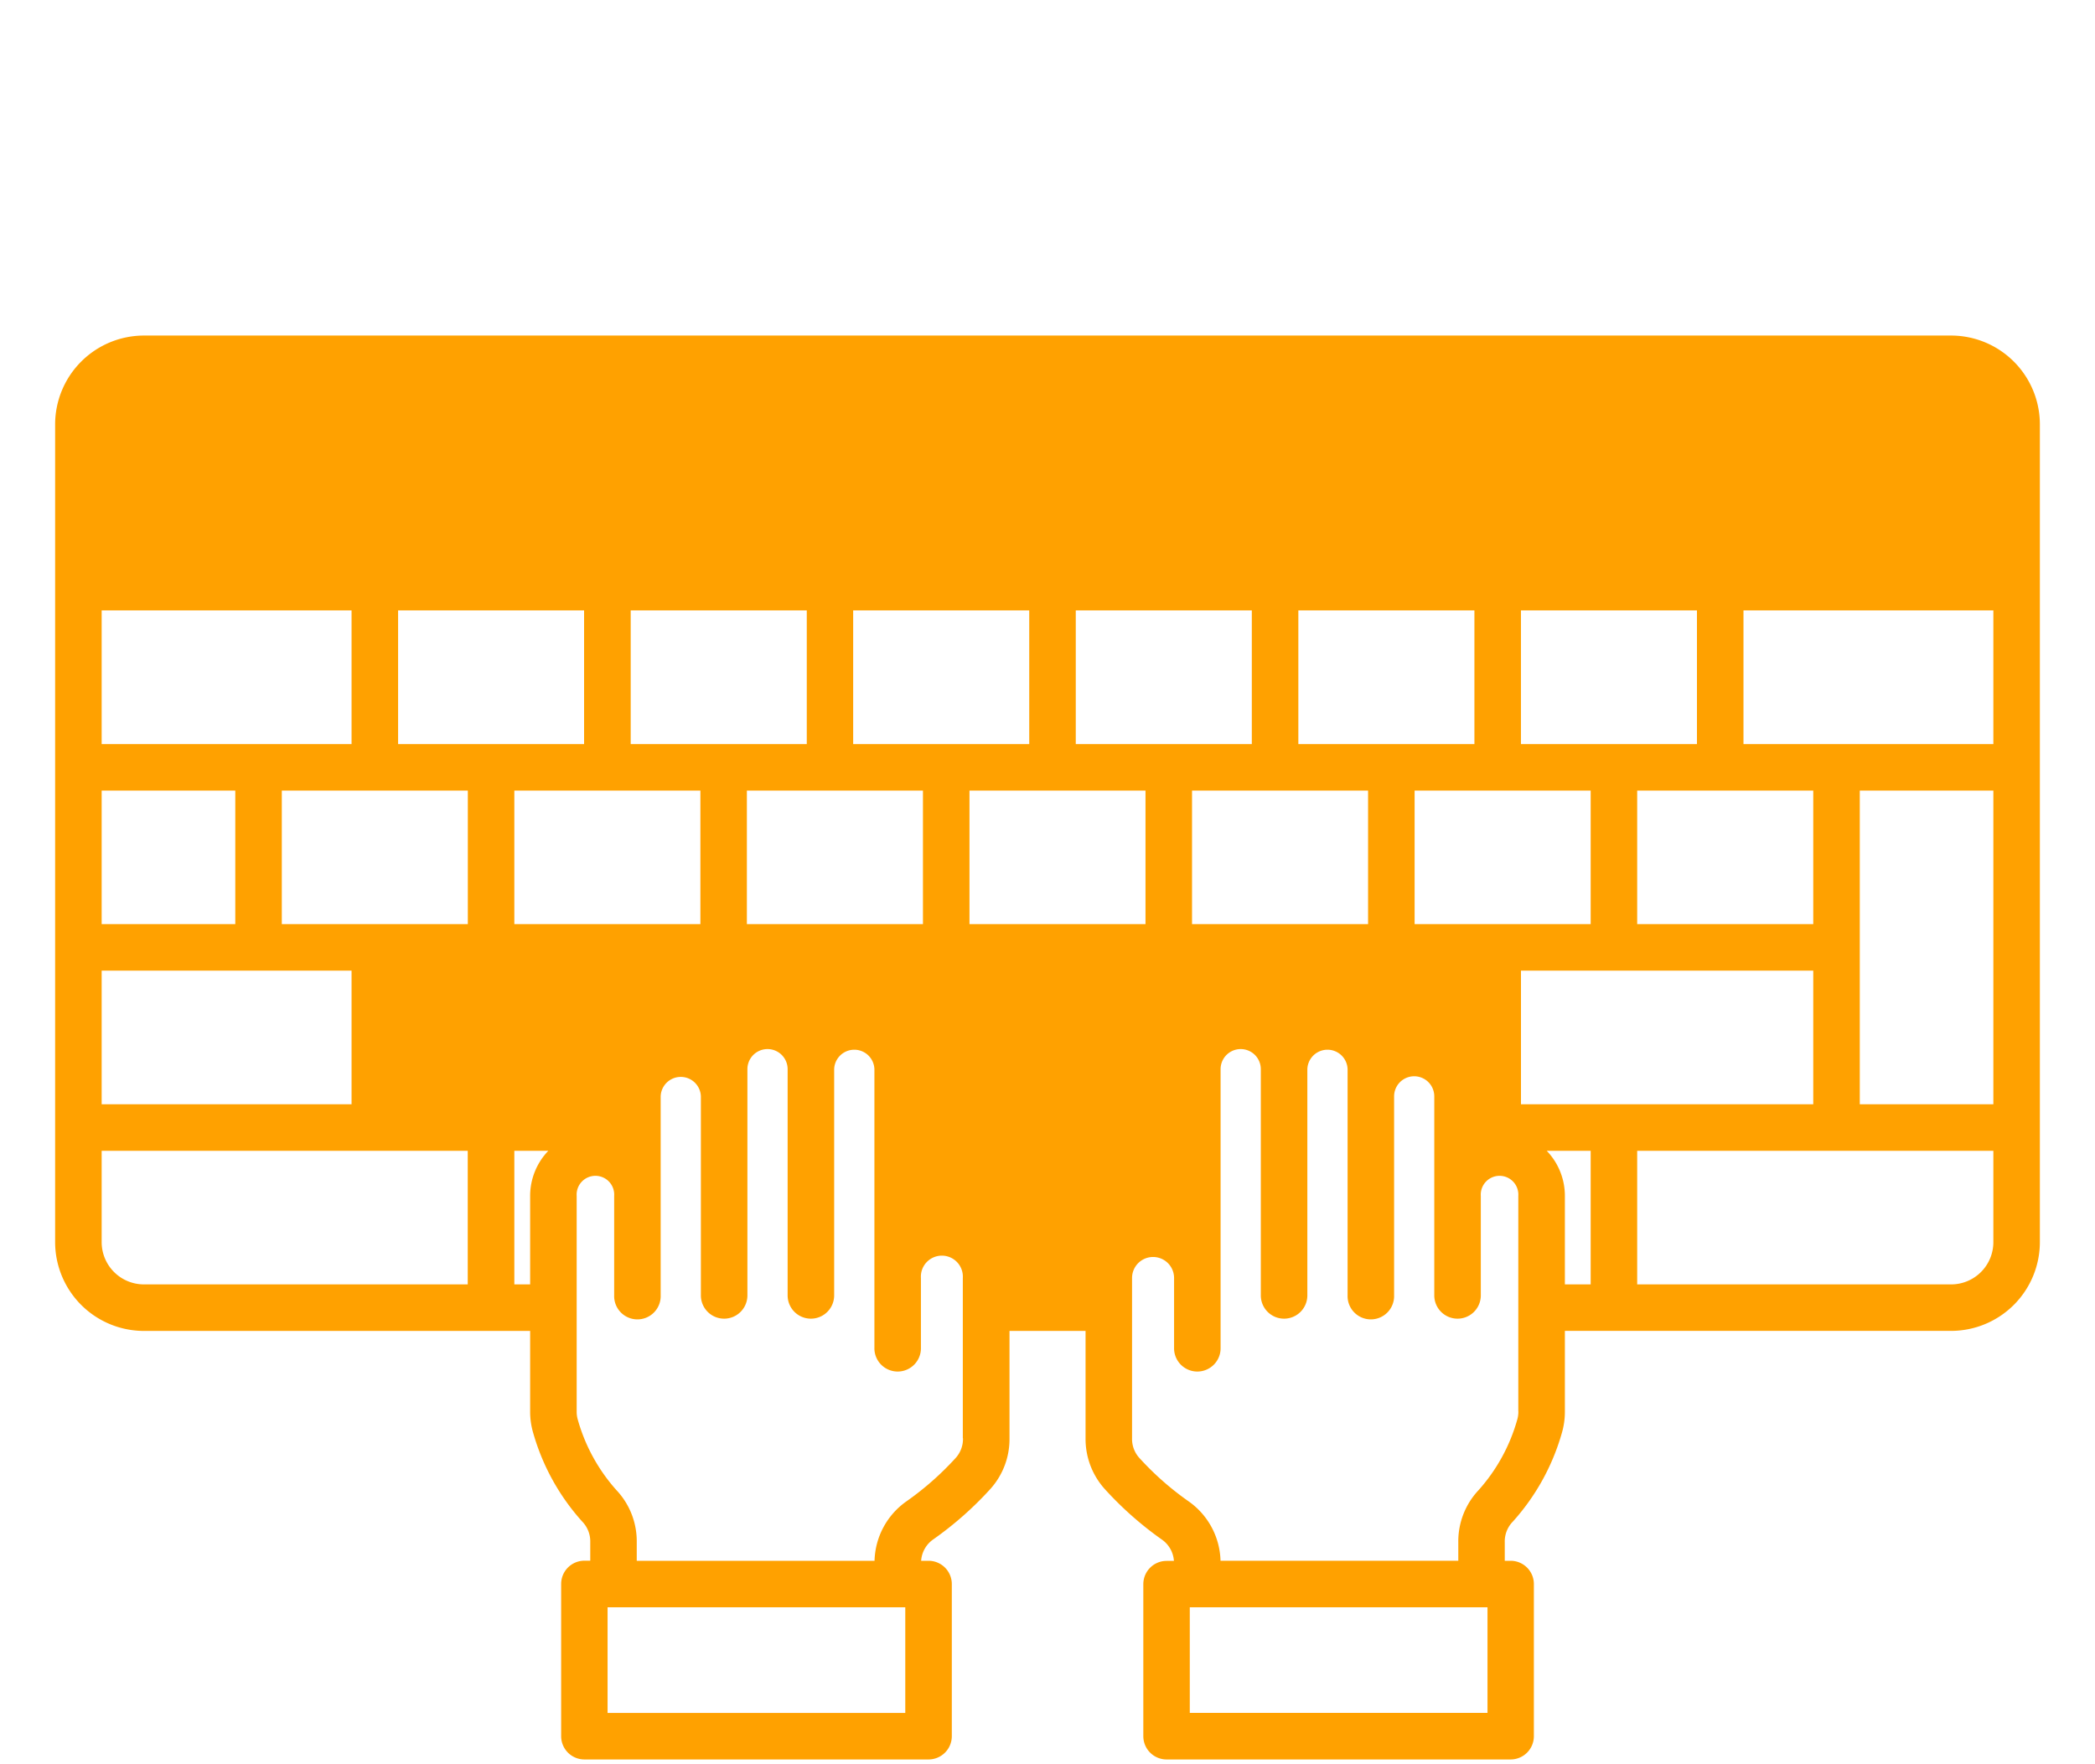 <svg xmlns="http://www.w3.org/2000/svg" data-name="Layer 1" viewBox="0 0 95 80" x="0px" y="0px"><defs><style>.cls-1{fill:#ffa100;}</style></defs><title>a</title><path class="cls-1" d="M9.265,20.627h3.616v1.642H9.265V20.627Zm15.064,1.642H20.715V20.627h3.614v1.642Zm-9.34,0V20.627h3.616v1.642ZM8.21,24.377H25.384a1.053,1.053,0,0,0,1.054-1.053V19.572a1.054,1.054,0,0,0-1.054-1.054H8.21a1.056,1.056,0,0,0-1.055,1.054v3.752A1.055,1.055,0,0,0,8.21,24.377ZM88.477,58.242H74.24V52.183H90.391v4.143a1.916,1.916,0,0,1-1.914,1.916Zm-18.34-6.059h1.994v6.059h-1.17V54.229a2.947,2.947,0,0,0-.824-2.046ZM68.852,64a1.286,1.286,0,0,1-.056.392,8.05,8.05,0,0,1-1.752,3.184,3.382,3.382,0,0,0-.916,2.354v.843H55.346A3.4,3.4,0,0,0,53.9,68.081a13.447,13.447,0,0,1-2.22-1.953,1.284,1.284,0,0,1-.346-.911V57.952a.953.953,0,0,1,1.906,0v3.154a1.055,1.055,0,1,0,2.109,0V48.483a.912.912,0,0,1,1.824,0V58.741a1.055,1.055,0,1,0,2.11,0V48.483a.913.913,0,0,1,1.825,0V58.741a1.055,1.055,0,1,0,2.109,0V49.715a.911.911,0,1,1,1.822,0v9.026a1.055,1.055,0,0,0,2.11,0V54.229a.852.852,0,1,1,1.7,0V64Zm-1.4,13.673h-13.5v-4.79h13.5v4.79ZM49.225,57.952a3.067,3.067,0,0,1,3.062-3.062,3.035,3.035,0,0,1,.953.155V52.183H41.763v2.862a3.024,3.024,0,0,1,.952-.155,3.066,3.066,0,0,1,3.061,3.062v.29h3.449v-.29Zm-5.558,7.265a1.283,1.283,0,0,1-.345.911,13.54,13.54,0,0,1-2.22,1.953,3.4,3.4,0,0,0-1.445,2.694H28.874v-.843a3.381,3.381,0,0,0-.915-2.354,8.052,8.052,0,0,1-1.753-3.184A1.286,1.286,0,0,1,26.15,64V54.229a.852.852,0,1,1,1.7,0v4.512a1.055,1.055,0,1,0,2.109,0V49.715a.912.912,0,0,1,1.823,0v9.026a1.055,1.055,0,1,0,2.11,0V48.483a.912.912,0,0,1,1.824,0V58.741a1.055,1.055,0,0,0,2.11,0V48.483a.913.913,0,0,1,1.825,0V61.106a1.055,1.055,0,1,0,2.109,0V57.952a.952.952,0,1,1,1.9,0v7.265ZM41.051,77.675h-13.5v-4.79h13.5v4.79ZM23.323,58.242V52.183h1.542a2.947,2.947,0,0,0-.825,2.046v4.013ZM4.61,56.326V52.183h16.6v6.059H6.526A1.918,1.918,0,0,1,4.61,56.326ZM79.06,33.739v-6.06H90.391v6.06Zm5.274,2.109h6.057V50.073H84.334V35.848ZM58.875,44.015v1.752a3.015,3.015,0,0,1,3.946,1.226,2.984,2.984,0,0,1,1.306-.3,3.025,3.025,0,0,1,2.732,1.736V44.015ZM28.6,47.737a3.014,3.014,0,0,1,3.586-.744,3.018,3.018,0,0,1,4.4-.956V44.015H28.6v3.722ZM15.942,44.015v6.058H4.61V44.015Zm-5.273-8.167v6.057H4.61V35.848Zm5.273-2.109H4.61v-6.06H15.942v6.06Zm10.544,0H18.052v-6.06h8.434v6.06Zm10.093,0H28.6v-6.06h7.984v6.06Zm10.093,0H38.688v-6.06h7.984v6.06Zm10.093,0H48.782v-6.06h7.983v6.06Zm10.094,0H58.875v-6.06h7.984v6.06Zm2.11,0v-6.06H76.95v6.06Zm-56.19,8.166V35.848h8.435v6.057Zm10.544,0V35.848H31.76v6.057Zm10.545,0V35.848h7.984v6.057Zm10.094,0V35.848h7.982v6.057Zm10.092,0V35.848h7.983v6.057Zm10.093,0V35.848h7.984v6.057Zm18.077,0H74.24V35.848h7.984v6.057ZM18.052,50.073h8.434V44.015H18.052v6.058Zm20.689-4.611a3.025,3.025,0,0,1,3.022,3.021v1.59h4.909V44.015H38.688v1.45c.018,0,.036,0,.053,0Zm14.5,3.021a3.024,3.024,0,0,1,3.021-3.021,3.223,3.223,0,0,1,.5.043v-1.49H48.782v6.058H53.24v-1.59Zm15.729,1.59V44.015H82.224v6.058ZM6.526,17.326A1.918,1.918,0,0,0,4.61,19.242V25.57H90.391V19.242a1.916,1.916,0,0,0-1.914-1.916Zm81.951-2.11H6.526A4.032,4.032,0,0,0,2.5,19.242V56.326a4.031,4.031,0,0,0,4.026,4.026H24.04V64a3.37,3.37,0,0,0,.145,1A10.133,10.133,0,0,0,26.405,69a1.287,1.287,0,0,1,.361.928v.843H26.5a1.055,1.055,0,0,0-1.054,1.055v6.9A1.055,1.055,0,0,0,26.5,79.784H42.106a1.056,1.056,0,0,0,1.055-1.054v-6.9a1.056,1.056,0,0,0-1.055-1.055H41.77a1.288,1.288,0,0,1,.564-.98A15.74,15.74,0,0,0,44.9,67.529a3.381,3.381,0,0,0,.877-2.312V60.352h3.449v4.865a3.391,3.391,0,0,0,.877,2.312A15.792,15.792,0,0,0,52.668,69.8a1.289,1.289,0,0,1,.565.98H52.9a1.055,1.055,0,0,0-1.055,1.055v6.9A1.056,1.056,0,0,0,52.9,79.784H68.5a1.055,1.055,0,0,0,1.055-1.054v-6.9A1.055,1.055,0,0,0,68.5,70.775h-.265v-.843A1.283,1.283,0,0,1,68.6,69,10.145,10.145,0,0,0,70.818,65a3.411,3.411,0,0,0,.143-1v-3.65H88.477A4.029,4.029,0,0,0,92.5,56.326V19.242A4.03,4.03,0,0,0,88.477,15.216Z"/></svg>